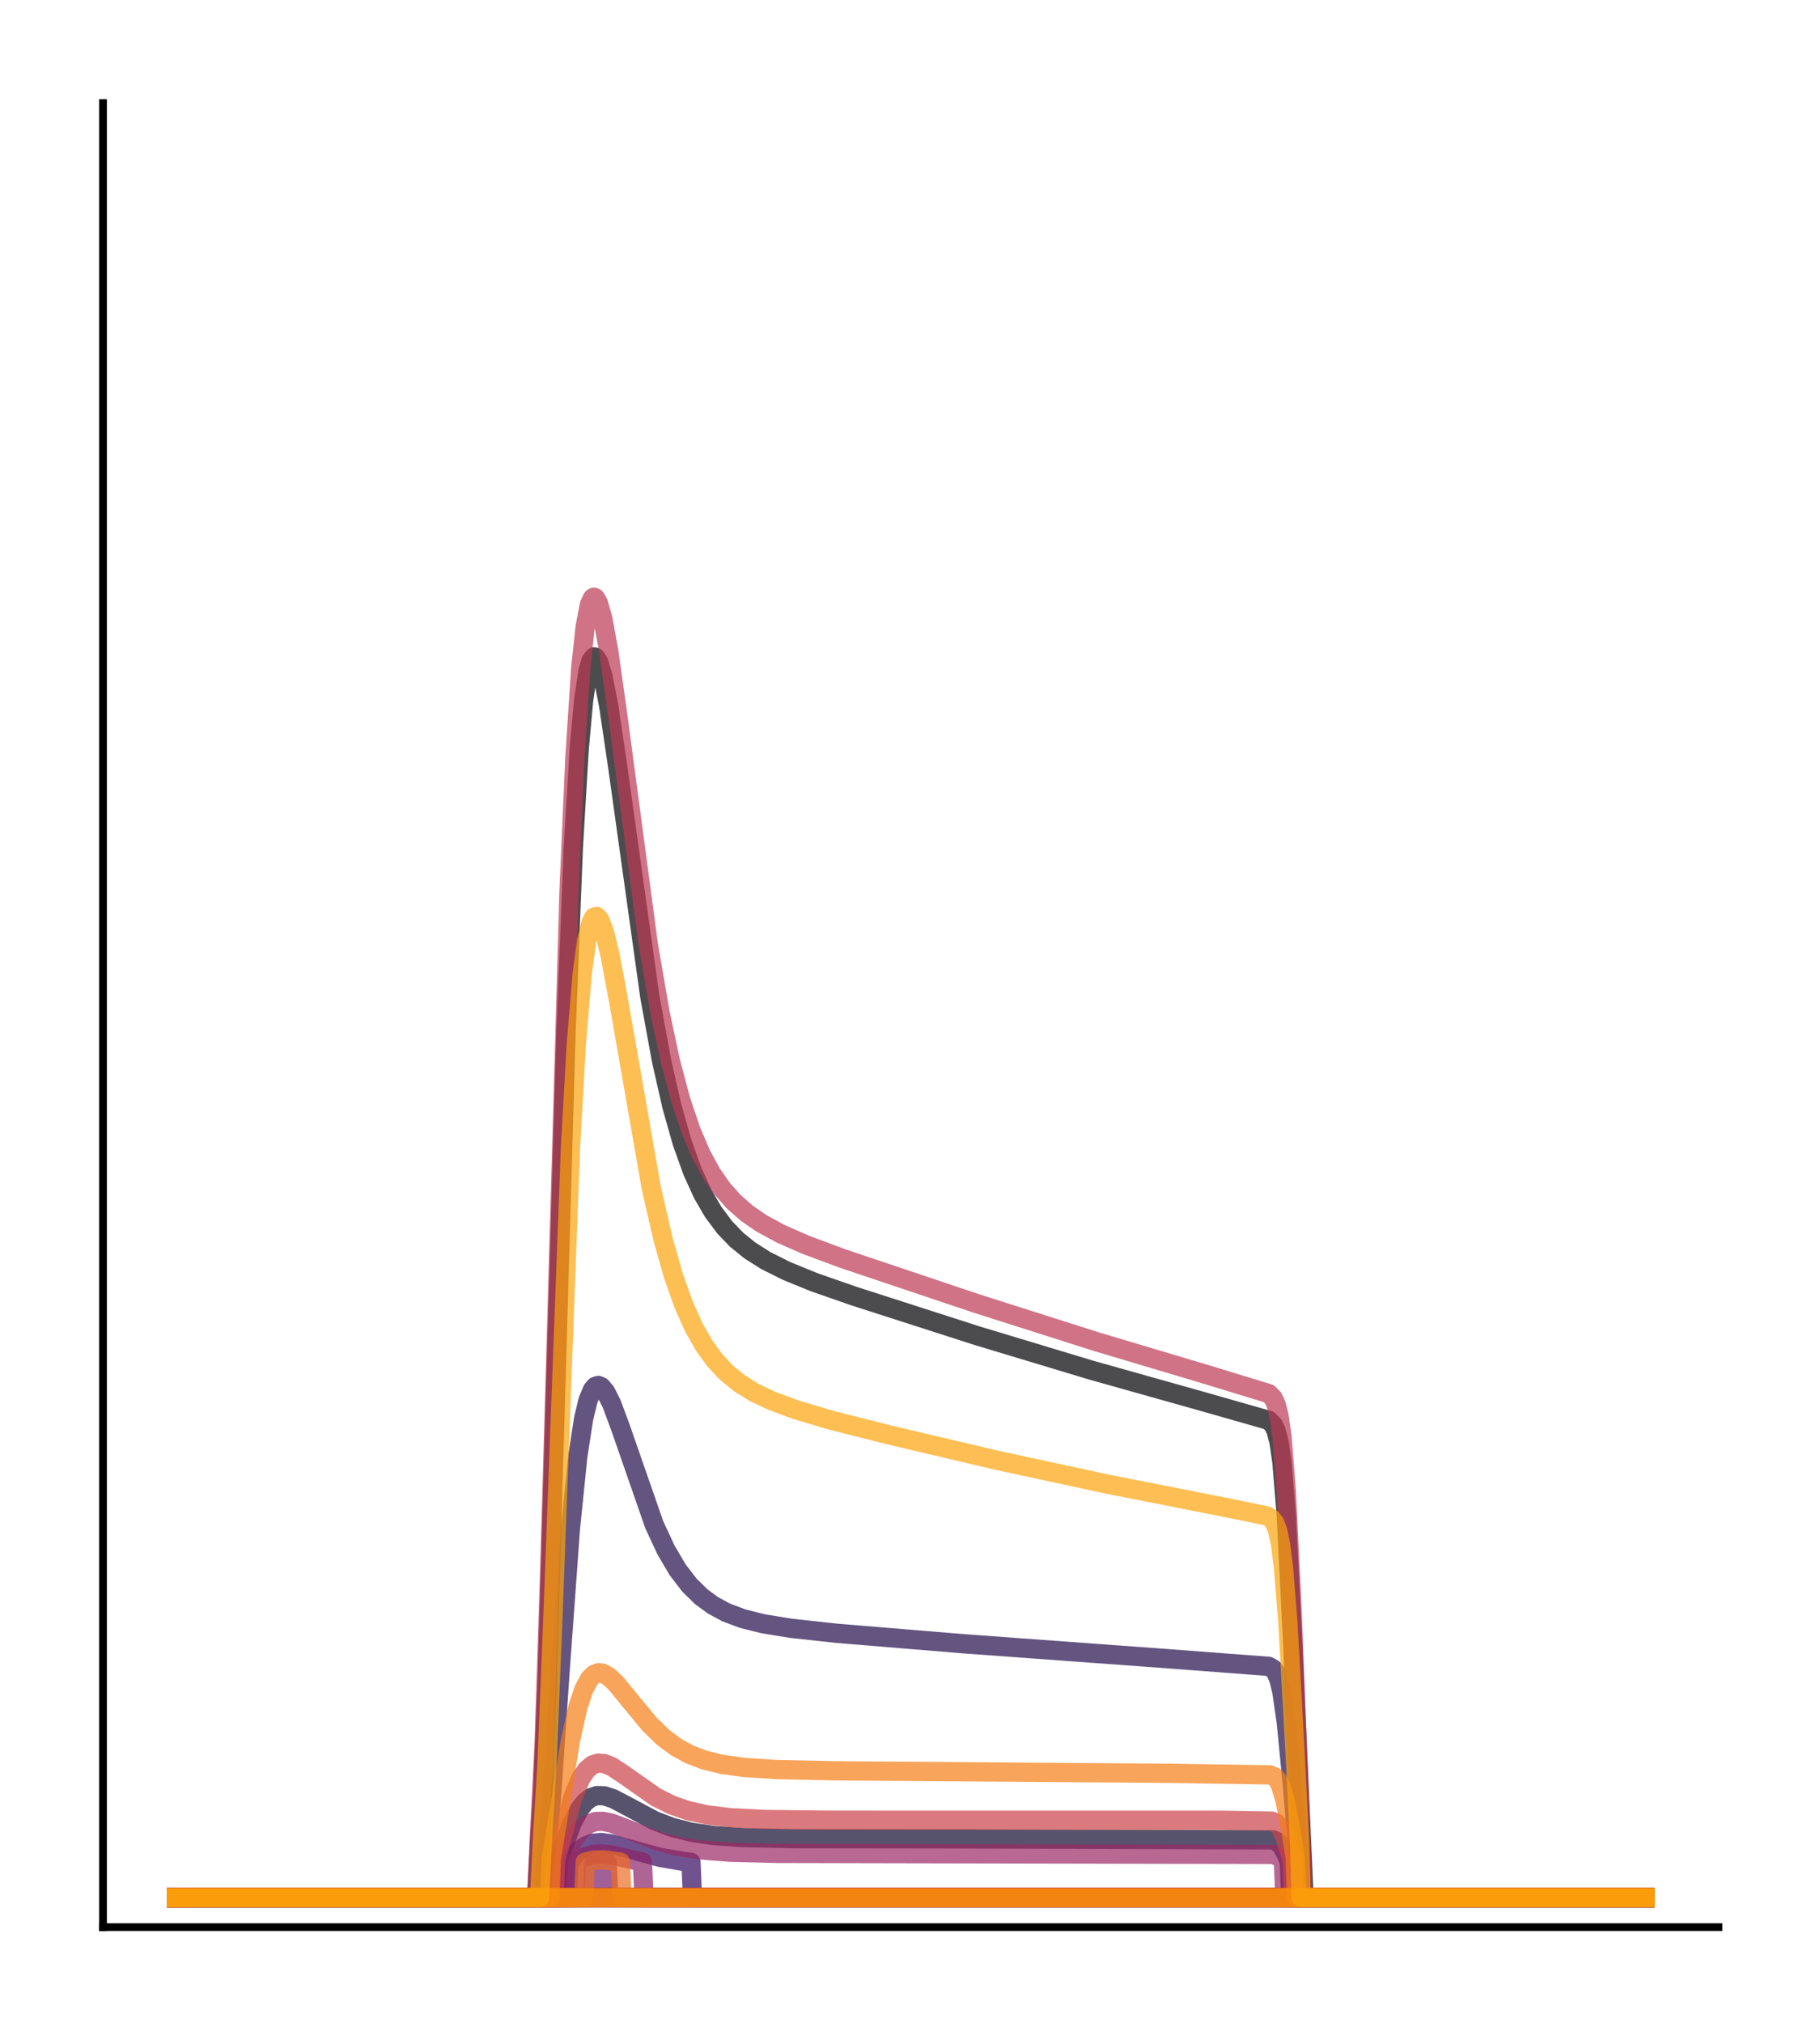 <?xml version="1.0" encoding="utf-8" standalone="no"?>
<!DOCTYPE svg PUBLIC "-//W3C//DTD SVG 1.1//EN"
  "http://www.w3.org/Graphics/SVG/1.1/DTD/svg11.dtd">
<!-- Created with matplotlib (http://matplotlib.org/) -->
<svg height="210pt" version="1.1" viewBox="0 0 189 210" width="189pt" xmlns="http://www.w3.org/2000/svg" xmlns:xlink="http://www.w3.org/1999/xlink">
 <defs>
  <style type="text/css">
*{stroke-linecap:butt;stroke-linejoin:round;}
  </style>
 </defs>
 <g id="figure_1">
  <g id="patch_1">
   <path d="M 0 210.76 
L 189.16 210.76 
L 189.16 0 
L 0 0 
z
" style="fill:#ffffff;"/>
  </g>
  <g id="axes_1">
   <g id="patch_2">
    <path d="M 10.7 200.06 
L 178.46 200.06 
L 178.46 10.7 
L 10.7 10.7 
z
" style="fill:#ffffff;"/>
   </g>
   <g id="matplotlib.axis_1"/>
   <g id="matplotlib.axis_2"/>
   <g id="line2d_1">
    <path clip-path="url(#p4b5a05bfda)" d="M 18.325 197.006 
L 55.728 197.006 
L 56.033 191.109 
L 56.338 186.352 
L 56.796 175.26 
L 57.56 149.243 
L 58.781 107.008 
L 59.544 87.928 
L 60.155 77.661 
L 60.613 72.646 
L 61.071 69.632 
L 61.376 68.584 
L 61.681 68.197 
L 61.834 68.223 
L 62.139 68.664 
L 62.597 70.141 
L 63.208 73.261 
L 64.124 79.441 
L 67.483 103.478 
L 68.704 110.142 
L 69.772 114.848 
L 70.841 118.619 
L 71.91 121.603 
L 72.978 123.948 
L 74.047 125.791 
L 75.268 127.427 
L 76.49 128.695 
L 77.864 129.811 
L 79.543 130.875 
L 81.68 131.943 
L 84.581 133.126 
L 88.703 134.561 
L 101.526 138.684 
L 113.281 142.23 
L 124.578 145.407 
L 131.753 147.451 
L 132.211 147.901 
L 132.516 148.531 
L 132.822 149.712 
L 133.127 151.817 
L 133.585 157.442 
L 134.196 169.595 
L 135.417 197.006 
L 170.835 197.006 
L 170.835 197.006 
" style="fill:none;opacity:0.7;stroke:#000004;stroke-linecap:square;stroke-width:2;"/>
   </g>
   <g id="line2d_2">
    <path clip-path="url(#p4b5a05bfda)" d="M 18.325 197.006 
L 170.835 197.006 
L 170.835 197.006 
" style="fill:none;opacity:0.7;stroke:#050417;stroke-linecap:square;stroke-width:2;"/>
   </g>
   <g id="line2d_3">
    <path clip-path="url(#p4b5a05bfda)" d="M 18.325 197.006 
L 57.865 197.006 
L 58.018 193.133 
L 59.391 189.315 
L 60.155 187.849 
L 60.765 187.074 
L 61.376 186.612 
L 61.987 186.409 
L 62.75 186.431 
L 63.666 186.727 
L 65.193 187.53 
L 67.941 188.997 
L 69.772 189.701 
L 71.757 190.207 
L 74.047 190.549 
L 77.1 190.767 
L 82.291 190.88 
L 98.168 190.9 
L 132.211 191.003 
L 132.669 191.207 
L 133.127 191.687 
L 133.585 192.547 
L 133.89 193.311 
L 134.043 197.006 
L 170.835 197.006 
L 170.835 197.006 
" style="fill:none;opacity:0.7;stroke:#110a30;stroke-linecap:square;stroke-width:2;"/>
   </g>
   <g id="line2d_4">
    <path clip-path="url(#p4b5a05bfda)" d="M 18.325 197.006 
L 56.491 197.006 
L 56.796 191.737 
L 57.254 186.745 
L 58.17 173.387 
L 59.239 158.665 
L 60.002 151.186 
L 60.613 147.241 
L 61.071 145.358 
L 61.529 144.268 
L 61.834 143.919 
L 62.139 143.83 
L 62.445 143.963 
L 62.903 144.508 
L 63.513 145.722 
L 64.429 148.186 
L 67.941 158.283 
L 69.162 160.91 
L 70.383 162.982 
L 71.604 164.571 
L 72.826 165.768 
L 74.047 166.662 
L 75.421 167.4 
L 77.1 168.032 
L 79.237 168.568 
L 82.138 169.041 
L 86.871 169.558 
L 100.152 170.653 
L 121.067 172.183 
L 131.753 172.992 
L 132.211 173.256 
L 132.516 173.653 
L 132.822 174.401 
L 133.127 175.686 
L 133.585 178.881 
L 134.196 185.193 
L 134.806 192.514 
L 134.959 197.006 
L 170.835 197.006 
L 170.835 197.006 
" style="fill:none;opacity:0.7;stroke:#210c4a;stroke-linecap:square;stroke-width:2;"/>
   </g>
   <g id="line2d_5">
    <path clip-path="url(#p4b5a05bfda)" d="M 18.325 197.006 
L 58.933 197.006 
L 59.086 193.27 
L 60.002 192.209 
L 60.765 191.653 
L 61.529 191.361 
L 62.445 191.279 
L 63.513 191.423 
L 65.345 191.937 
L 68.551 192.823 
L 70.994 193.245 
L 71.757 193.336 
L 71.91 197.006 
L 170.835 197.006 
L 170.835 197.006 
" style="fill:none;opacity:0.7;stroke:#340a5f;stroke-linecap:square;stroke-width:2;"/>
   </g>
   <g id="line2d_6">
    <path clip-path="url(#p4b5a05bfda)" d="M 18.325 197.006 
L 170.835 197.006 
L 170.835 197.006 
" style="fill:none;opacity:0.7;stroke:#450a69;stroke-linecap:square;stroke-width:2;"/>
   </g>
   <g id="line2d_7">
    <path clip-path="url(#p4b5a05bfda)" d="M 18.325 197.006 
L 170.835 197.006 
L 170.835 197.006 
" style="fill:none;opacity:0.7;stroke:#57106e;stroke-linecap:square;stroke-width:2;"/>
   </g>
   <g id="line2d_8">
    <path clip-path="url(#p4b5a05bfda)" d="M 18.325 197.006 
L 170.835 197.006 
L 170.835 197.006 
" style="fill:none;opacity:0.7;stroke:#69166e;stroke-linecap:square;stroke-width:2;"/>
   </g>
   <g id="line2d_9">
    <path clip-path="url(#p4b5a05bfda)" d="M 18.325 197.006 
L 61.529 197.006 
L 61.681 193.331 
L 62.75 193.311 
L 63.055 193.336 
L 63.208 197.006 
L 170.835 197.006 
L 170.835 197.006 
" style="fill:none;opacity:0.7;stroke:#7a1d6d;stroke-linecap:square;stroke-width:2;"/>
   </g>
   <g id="line2d_10">
    <path clip-path="url(#p4b5a05bfda)" d="M 18.325 197.006 
L 59.697 197.006 
L 59.849 193.315 
L 60.613 192.826 
L 61.529 192.524 
L 62.445 192.457 
L 63.666 192.599 
L 66.261 193.204 
L 66.719 193.311 
L 66.872 197.006 
L 170.835 197.006 
L 170.835 197.006 
" style="fill:none;opacity:0.7;stroke:#8c2369;stroke-linecap:square;stroke-width:2;"/>
   </g>
   <g id="line2d_11">
    <path clip-path="url(#p4b5a05bfda)" d="M 18.325 197.006 
L 58.323 197.006 
L 58.475 193.09 
L 59.544 191.008 
L 60.307 189.992 
L 61.071 189.379 
L 61.834 189.102 
L 62.597 189.076 
L 63.513 189.266 
L 65.04 189.849 
L 68.246 191.113 
L 70.383 191.675 
L 72.673 192.04 
L 75.726 192.282 
L 80.611 192.408 
L 93.74 192.437 
L 132.211 192.516 
L 132.822 192.763 
L 133.28 193.217 
L 133.432 197.006 
L 170.835 197.006 
L 170.835 197.006 
" style="fill:none;opacity:0.7;stroke:#9b2964;stroke-linecap:square;stroke-width:2;"/>
   </g>
   <g id="line2d_12">
    <path clip-path="url(#p4b5a05bfda)" d="M 18.325 197.006 
L 170.835 197.006 
L 170.835 197.006 
" style="fill:none;opacity:0.7;stroke:#ad305d;stroke-linecap:square;stroke-width:2;"/>
   </g>
   <g id="line2d_13">
    <path clip-path="url(#p4b5a05bfda)" d="M 18.325 197.006 
L 55.728 197.006 
L 56.033 190.177 
L 56.491 181.337 
L 57.102 162.401 
L 59.086 92.567 
L 59.697 78.699 
L 60.307 69.388 
L 60.765 65.08 
L 61.223 62.726 
L 61.529 62.083 
L 61.681 62.004 
L 61.834 62.071 
L 62.139 62.6 
L 62.597 64.225 
L 63.208 67.556 
L 64.124 74.061 
L 67.33 98.089 
L 68.551 105.162 
L 69.62 110.169 
L 70.688 114.185 
L 71.757 117.364 
L 72.826 119.861 
L 73.894 121.82 
L 74.963 123.364 
L 76.184 124.747 
L 77.558 125.955 
L 79.085 127.005 
L 81.069 128.082 
L 83.665 129.223 
L 87.481 130.646 
L 101.373 135.313 
L 113.892 139.297 
L 125.494 142.76 
L 131.753 144.676 
L 132.211 145.136 
L 132.516 145.774 
L 132.822 146.972 
L 133.127 149.116 
L 133.585 154.904 
L 134.196 167.575 
L 135.112 191.472 
L 135.264 197.006 
L 170.835 197.006 
L 170.835 197.006 
" style="fill:none;opacity:0.7;stroke:#bd3853;stroke-linecap:square;stroke-width:2;"/>
   </g>
   <g id="line2d_14">
    <path clip-path="url(#p4b5a05bfda)" d="M 18.325 197.006 
L 57.56 197.006 
L 57.712 193.068 
L 59.544 186.412 
L 60.307 184.637 
L 60.918 183.731 
L 61.529 183.22 
L 62.139 183.03 
L 62.75 183.083 
L 63.513 183.391 
L 64.735 184.191 
L 68.093 186.554 
L 69.772 187.39 
L 71.452 187.973 
L 73.436 188.411 
L 75.879 188.706 
L 79.39 188.886 
L 86.107 188.964 
L 126.715 188.966 
L 132.058 189.057 
L 132.516 189.246 
L 132.974 189.729 
L 133.432 190.682 
L 134.043 192.671 
L 134.196 193.252 
L 134.348 197.006 
L 170.835 197.006 
L 170.835 197.006 
" style="fill:none;opacity:0.7;stroke:#cc4248;stroke-linecap:square;stroke-width:2;"/>
   </g>
   <g id="line2d_15">
    <path clip-path="url(#p4b5a05bfda)" d="M 18.325 197.006 
L 170.835 197.006 
L 170.835 197.006 
" style="fill:none;opacity:0.7;stroke:#d94d3d;stroke-linecap:square;stroke-width:2;"/>
   </g>
   <g id="line2d_16">
    <path clip-path="url(#p4b5a05bfda)" d="M 18.325 197.006 
L 170.835 197.006 
L 170.835 197.006 
" style="fill:none;opacity:0.7;stroke:#e55c30;stroke-linecap:square;stroke-width:2;"/>
   </g>
   <g id="line2d_17">
    <path clip-path="url(#p4b5a05bfda)" d="M 18.325 197.006 
L 60.613 197.006 
L 60.765 193.324 
L 61.681 193.101 
L 62.75 193.079 
L 64.277 193.296 
L 64.429 193.326 
L 64.582 197.006 
L 170.835 197.006 
L 170.835 197.006 
" style="fill:none;opacity:0.7;stroke:#ef6c23;stroke-linecap:square;stroke-width:2;"/>
   </g>
   <g id="line2d_18">
    <path clip-path="url(#p4b5a05bfda)" d="M 18.325 197.006 
L 57.102 197.006 
L 57.254 192.981 
L 58.018 188.276 
L 59.239 180.699 
L 60.002 177.275 
L 60.613 175.422 
L 61.223 174.283 
L 61.681 173.827 
L 62.139 173.652 
L 62.597 173.704 
L 63.208 174.044 
L 63.971 174.763 
L 65.345 176.443 
L 67.483 179.03 
L 68.856 180.358 
L 70.23 181.379 
L 71.604 182.13 
L 73.131 182.714 
L 74.963 183.165 
L 77.253 183.486 
L 80.611 183.704 
L 86.718 183.836 
L 121.372 184.094 
L 131.906 184.26 
L 132.364 184.466 
L 132.669 184.78 
L 132.974 185.346 
L 133.432 186.839 
L 134.043 189.989 
L 134.501 192.84 
L 134.654 197.006 
L 170.835 197.006 
L 170.835 197.006 
" style="fill:none;opacity:0.7;stroke:#f67e14;stroke-linecap:square;stroke-width:2;"/>
   </g>
   <g id="line2d_19">
    <path clip-path="url(#p4b5a05bfda)" d="M 18.325 197.006 
L 170.835 197.006 
L 170.835 197.006 
" style="fill:none;opacity:0.7;stroke:#fa9207;stroke-linecap:square;stroke-width:2;"/>
   </g>
   <g id="line2d_20">
    <path clip-path="url(#p4b5a05bfda)" d="M 18.325 197.006 
L 56.033 197.006 
L 56.338 190.779 
L 56.796 183.31 
L 57.407 168.225 
L 59.239 119.215 
L 59.849 108.421 
L 60.46 101.108 
L 60.918 97.683 
L 61.376 95.77 
L 61.681 95.214 
L 61.987 95.148 
L 62.292 95.505 
L 62.75 96.692 
L 63.361 99.189 
L 64.277 104.129 
L 67.635 123.337 
L 68.856 128.663 
L 69.925 132.426 
L 70.994 135.442 
L 72.062 137.828 
L 73.131 139.703 
L 74.2 141.177 
L 75.421 142.485 
L 76.795 143.608 
L 78.322 144.556 
L 80.153 145.429 
L 82.596 146.334 
L 86.26 147.429 
L 92.214 148.936 
L 103.511 151.597 
L 115.113 154.101 
L 127.021 156.444 
L 131.6 157.382 
L 132.058 157.679 
L 132.364 158.092 
L 132.669 158.877 
L 132.974 160.309 
L 133.28 162.694 
L 133.738 168.396 
L 134.501 182.225 
L 134.959 191.393 
L 135.112 197.006 
L 170.835 197.006 
L 170.835 197.006 
" style="fill:none;opacity:0.7;stroke:#fca50a;stroke-linecap:square;stroke-width:2;"/>
   </g>
   <g id="patch_3">
    <path d="M 10.7 200.06 
L 10.7 10.7 
" style="fill:none;stroke:#000000;stroke-linecap:square;stroke-linejoin:miter;stroke-width:0.8;"/>
   </g>
   <g id="patch_4">
    <path d="M 10.7 200.06 
L 178.46 200.06 
" style="fill:none;stroke:#000000;stroke-linecap:square;stroke-linejoin:miter;stroke-width:0.8;"/>
   </g>
  </g>
 </g>
 <defs>
  <clipPath id="p4b5a05bfda">
   <rect height="189.36" width="167.76" x="10.7" y="10.7"/>
  </clipPath>
 </defs>
</svg>
